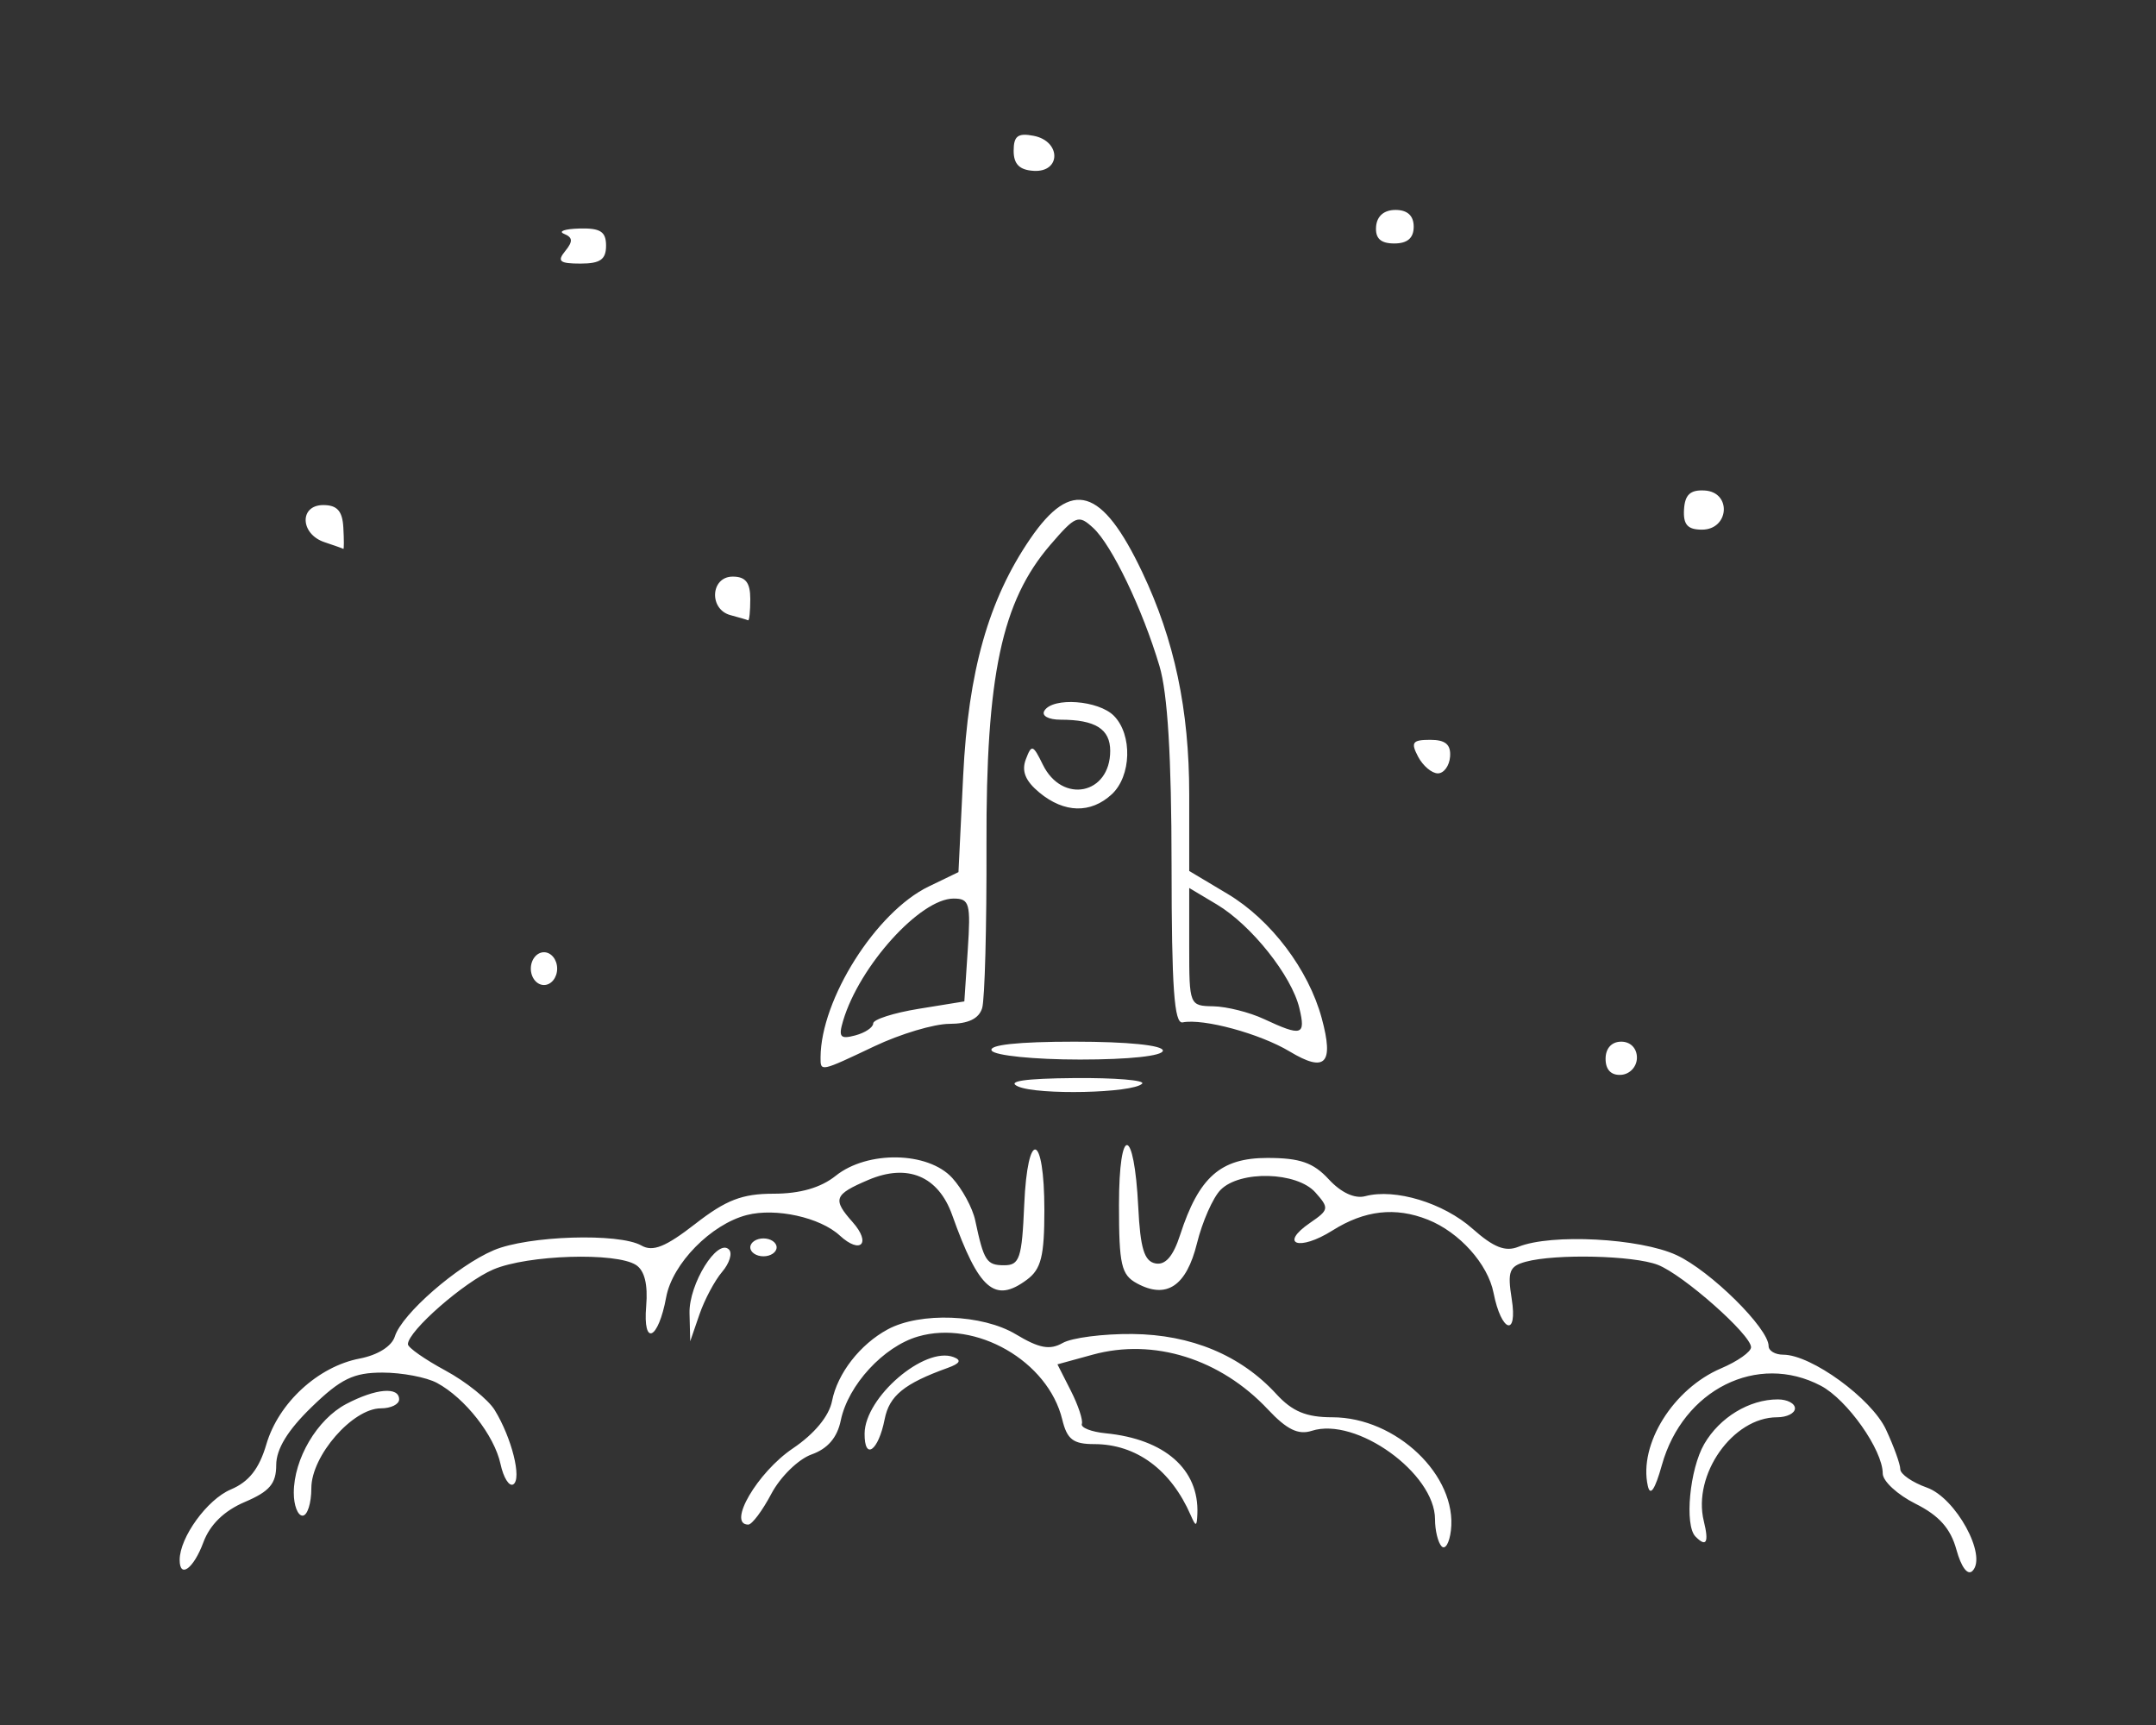 <?xml version="1.0" encoding="UTF-8" standalone="no"?>
<!-- Created with Inkscape (http://www.inkscape.org/) -->

<svg
   width="1200"
   height="960"
   viewBox="0 0 1200 960"
   version="1.1"
   id="svg1"
   xml:space="preserve"
   inkscape:version="1.3 (0e150ed6c4, 2023-07-21)"
   sodipodi:docname="loginBg.svg"
   inkscape:export-filename="loginBg.png"
   inkscape:export-xdpi="96"
   inkscape:export-ydpi="96"
   xmlns:inkscape="http://www.inkscape.org/namespaces/inkscape"
   xmlns:sodipodi="http://sodipodi.sourceforge.net/DTD/sodipodi-0.dtd"
   xmlns="http://www.w3.org/2000/svg"
   xmlns:svg="http://www.w3.org/2000/svg"><rect x="0" y="0" width="1200" height="960" fill="#333333" stroke="none"/><sodipodi:namedview
     id="namedview1"
     pagecolor="#ffffff"
     bordercolor="#000000"
     borderopacity="0.25"
     inkscape:showpageshadow="2"
     inkscape:pageopacity="0.0"
     inkscape:pagecheckerboard="0"
     inkscape:deskcolor="#d1d1d1"
     inkscape:document-units="px"
     inkscape:zoom="0.36213173"
     inkscape:cx="941.64629"
     inkscape:cy="526.05167"
     inkscape:window-width="1920"
     inkscape:window-height="1009"
     inkscape:window-x="-8"
     inkscape:window-y="-8"
     inkscape:window-maximized="1"
     inkscape:current-layer="layer1"
     inkscape:export-bgcolor="#0a1fb100"
     showguides="false"><sodipodi:guide
       position="729.016,1343.838"
       orientation="0,-1"
       id="guide1"
       inkscape:locked="false" /></sodipodi:namedview><defs
     id="defs1" /><g
     inkscape:label="Layer 1"
     inkscape:groupmode="layer"
     id="layer1"><path
       style="fill:#ffffff;fill-opacity:1;stroke-width:14.082"
       d="m 1088.9,862.377 c -3.243,-11.769 -9.657,-18.961 -22.755,-25.51 -10.032,-5.016 -18.241,-12.59 -18.241,-16.832 0,-13.081 -19.755,-41.094 -34.432,-48.826 -35.292,-18.59 -76.716,2.064 -88.493,44.126 -3.833,13.69 -6.485,17.615 -7.83,11.595 -5.169,-23.13 14.133,-54.069 40.814,-65.425 9.158,-3.898 16.65,-9.18 16.65,-11.738 0,-6.978 -37.824,-40.408 -51.878,-45.85 -13.547,-5.247 -56.936,-6.262 -73.556,-1.721 -9.117,2.491 -10.213,5.394 -7.788,20.615 3.442,21.606 -5.794,18.626 -10.09,-3.256 -3.165,-16.12 -19.019,-33.799 -36.57,-40.78 -18.111,-7.203 -35.175,-5.269 -53.11,6.023 -18.587,11.701 -29.992,7.746 -12.399,-4.299 10.499,-7.189 10.664,-8.147 2.907,-16.876 -10.278,-11.569 -41.996,-12.416 -52.8,-1.407 -4.236,4.315 -10.133,17.681 -13.105,29.702 -5.903,23.882 -16.982,31.259 -33.455,22.28 -8.689,-4.737 -9.957,-10.286 -9.957,-43.578 0,-45.114 8.459,-44.228 10.725,1.123 1.15,23.016 3.333,30.172 9.573,31.38 5.526,1.066 9.866,-3.934 13.715,-15.816 10.436,-32.21 22.526,-42.891 48.553,-42.891 18.165,0 25.612,2.59 34.187,11.887 6.872,7.452 14.461,10.955 20.338,9.389 16.612,-4.424 43.484,3.729 59.679,18.108 11.725,10.412 18.284,12.995 25.548,10.06 18.308,-7.399 67.6,-4.804 87.992,4.633 18.871,8.732 51.262,40.716 51.262,50.617 0,2.642 3.654,4.804 8.121,4.804 15.64,0 49.179,24.416 57.204,41.645 4.381,9.403 7.966,19.339 7.966,22.079 0,2.74 6.671,7.352 14.825,10.247 16.081,5.711 33.684,37.875 25.363,46.35 -2.68,2.73 -6.249,-1.99 -8.966,-11.853 z M 100,868.138 c 0,-12.511 15.341,-33.673 28.406,-39.186 10.152,-4.284 15.823,-11.484 19.863,-25.22 6.767,-23.009 28.797,-43.248 51.873,-47.658 10.115,-1.933 17.921,-6.836 19.634,-12.334 3.882,-12.46 34.663,-39.295 55.005,-47.952 19.056,-8.111 69.758,-9.729 82.222,-2.624 6.374,3.634 13.467,0.782 29.961,-12.041 17.175,-13.356 26.137,-16.802 43.674,-16.802 14.666,0 26.23,-3.338 34.487,-9.954 17.663,-14.153 51.405,-13.557 64.851,1.151 5.583,6.104 11.35,16.743 12.814,23.641 4.805,22.64 6.319,24.985 16.128,24.985 8.578,0 9.87,-3.893 11.147,-33.596 1.839,-42.76 11.217,-40.344 11.217,2.891 0,25.661 -1.796,32.846 -9.678,38.717 -17.935,13.358 -26.785,5.711 -41.64,-35.985 -7.707,-21.63 -24.829,-28.813 -46.6,-19.547 -19.186,8.165 -20.147,10.736 -8.793,23.518 10.529,11.85 4.442,18.157 -7.183,7.44 -10.939,-10.084 -35.571,-15.517 -51.679,-11.399 -19.923,5.093 -41.475,27.038 -44.919,45.736 -4.397,23.875 -13.056,27.715 -11.129,4.936 1.018,-12.045 -0.91,-19.804 -5.686,-22.881 -11.165,-7.191 -60.251,-5.647 -79.389,2.499 -16.21,6.899 -47.548,34.325 -47.548,41.613 0,1.846 9.389,8.431 20.864,14.632 11.475,6.201 23.836,16.123 27.469,22.05 9.462,15.433 15.174,38.249 10.338,41.293 -2.271,1.43 -5.477,-3.654 -7.125,-11.296 -3.429,-15.903 -19.716,-36.701 -35.345,-45.135 -5.87,-3.168 -19.52,-5.76 -30.333,-5.76 -16.123,0 -23.213,3.444 -39.41,19.139 -13.35,12.936 -19.75,23.398 -19.75,32.286 0,10.377 -3.686,14.716 -17.494,20.591 -11.492,4.892 -19.403,12.598 -23.059,22.464 C 107.791,872.933 100,878.716 100,868.143 Z m 702.378,-7.571 c -2.015,-2.087 -3.665,-8.849 -3.665,-15.027 0,-25.672 -43.959,-57.227 -68.619,-49.255 -7.468,2.415 -13.884,-0.711 -24.354,-11.873 -26.465,-28.209 -63.594,-39.825 -97.538,-30.515 l -19.642,5.388 7.453,14.68 c 4.099,8.074 6.858,16.384 6.132,18.466 -0.727,2.081 5.275,4.436 13.338,5.23 32.822,3.236 51.964,20.075 50.961,44.828 -0.292,7.195 -0.846,7.322 -3.665,0.839 -11.057,-25.414 -30.365,-39.65 -53.774,-39.65 -11.701,0 -15.082,-2.604 -17.771,-13.687 -7.891,-32.521 -48.05,-55.608 -80.328,-46.178 -19.19,5.607 -38.879,27.014 -42.941,46.689 -1.975,9.568 -7.275,15.742 -16.248,18.928 -7.324,2.601 -17.399,12.449 -22.387,21.886 -4.989,9.436 -10.77,17.156 -12.846,17.156 -11.92,0 5.114,-29.126 24.791,-42.391 12.023,-8.104 20.174,-17.962 21.831,-26.401 3.02,-15.381 15.599,-31.548 31.02,-39.868 18.056,-9.741 52.708,-8.412 71.252,2.733 13.012,7.82 18.95,8.923 26.099,4.848 5.09,-2.902 22.556,-5.148 38.814,-4.993 32.707,0.313 60.325,11.836 80.101,33.418 8.896,9.709 16.661,12.928 31.183,12.928 35.544,0 69.644,32.573 65.981,63.023 -0.833,6.924 -3.164,10.881 -5.179,8.793 z m 141.29,-5.455 c -6.188,-6.302 -3.231,-37.497 4.879,-51.483 8.601,-14.832 25.096,-24.834 40.955,-24.834 5.247,0 9.541,2.24 9.541,4.977 0,2.737 -4.475,4.977 -9.944,4.977 -24.65,0 -47.161,31.923 -40.778,57.827 2.933,11.903 1.404,14.706 -4.654,8.535 z M 163.519,830.809 c 0,-18.918 12.972,-40.915 29.157,-49.442 16.463,-8.671 29.477,-9.808 29.477,-2.572 0,2.737 -4.567,4.977 -10.148,4.977 -15.716,0 -38.713,26.383 -38.713,44.412 0,8.423 -2.199,15.314 -4.886,15.314 -2.687,0 -4.886,-5.711 -4.886,-12.689 z m 317.706,-33.056 c 0.19,-20.146 33.331,-48.614 49.492,-42.513 4.607,1.738 3.649,3.546 -3.183,6.006 -24.298,8.751 -32.577,15.492 -35.156,28.623 -3.468,17.662 -11.299,23.197 -11.154,7.884 z m -97.445,-66.934 c -0.401,-16.197 15.555,-41.927 21.966,-35.422 2.006,2.037 0.283,7.637 -3.828,12.443 -4.112,4.807 -9.788,15.459 -12.614,23.673 l -5.138,14.931 z m 33.817,-36.636 c 0,-2.737 3.298,-4.977 7.329,-4.977 4.031,0 7.329,2.24 7.329,4.977 0,2.737 -3.298,4.977 -7.329,4.977 -4.031,0 -7.329,-2.24 -7.329,-4.977 z m 149.026,-89.545 c -6.595,-2.916 3.596,-4.434 31.352,-4.672 22.619,-0.199 39.593,1.208 37.72,3.12 -5.177,5.273 -57.973,6.46 -69.072,1.552 z M 893.644,589.272 c 0,-5.864 3.376,-9.564 8.725,-9.564 5.121,0 8.725,3.674 8.725,8.894 0,4.972 -3.849,9.191 -8.725,9.565 -5.577,0.426 -8.725,-2.781 -8.725,-8.896 z M 456.713,588.419 c 0.141,-32.304 30.894,-80.9 60.141,-95.037 l 16.616,-8.032 2.615,-53.609 c 2.837,-58.172 14.113,-98.002 37.348,-131.928 23.035,-33.634 39.885,-28.606 62.317,18.593 17.942,37.753 26.152,76.585 26.152,123.694 v 42.622 l 21.41,12.781 c 24.044,14.353 44.987,42.028 52.344,69.167 6.886,25.403 2.02,30.445 -17.853,18.501 -16.512,-9.925 -48.025,-18.493 -59.565,-16.197 -4.701,0.938 -6.12,-19.19 -6.161,-87.348 -0.041,-60.483 -2.17,-95.664 -6.729,-110.96 -9.454,-31.717 -26.531,-67.317 -36.858,-76.838 -8.24,-7.595 -9.768,-6.995 -23.892,9.392 -27.047,31.379 -35.839,72.693 -35.538,166.989 0.144,45.168 -0.94,86.044 -2.411,90.835 -1.806,5.884 -7.718,8.725 -18.224,8.758 -8.553,0 -27.313,5.627 -41.688,12.443 -30.323,14.379 -30.062,14.325 -30.026,6.173 z m 29.289,-18.865 c 0,-2.21 11.416,-5.868 25.369,-8.131 l 25.368,-4.113 1.901,-28.617 c 1.724,-25.964 0.992,-28.619 -7.892,-28.619 -18.537,0 -52.43,37.494 -61.49,68.023 -2.686,9.052 -1.597,10.36 6.772,8.13 5.485,-1.461 9.973,-4.464 9.973,-6.673 z m 237.21,-8.509 c -4.311,-18.05 -26.767,-46.248 -45.949,-57.696 l -15.362,-9.169 v 32.81 c 0,32.42 0.16,32.813 13.437,33.034 7.39,0.142 20.033,3.302 28.095,7.062 21.181,9.879 23.417,9.195 19.778,-6.042 z M 551.965,584.687 c -1.937,-3.192 14.607,-4.977 46.13,-4.977 29.509,0 49.149,1.988 49.149,4.977 0,2.966 -18.634,4.977 -46.13,4.977 -25.483,0 -47.481,-2.228 -49.15,-4.977 z M 295.445,539.063 c 0,-5.018 3.298,-9.124 7.329,-9.124 4.031,0 7.329,4.106 7.329,9.124 0,5.019 -3.298,9.125 -7.329,9.125 -4.031,0 -7.329,-4.106 -7.329,-9.125 z M 578.565,441.124 c -7.829,-6.457 -10.089,-11.939 -7.622,-18.487 3.217,-8.54 4,-8.3 9.488,2.914 10.792,22.049 37.496,16.583 37.496,-7.676 0,-12.139 -8.27,-17.344 -27.561,-17.344 -6.825,0 -10.787,-2.17 -9.084,-4.977 4.692,-7.733 30.194,-5.86 38.74,2.844 10.367,10.561 9.705,33.563 -1.257,43.668 -11.698,10.783 -26.401,10.439 -40.199,-0.938 z m 210.703,-20.061 c -4.16,-7.919 -3.129,-9.332 6.808,-9.332 8.438,0 11.518,2.607 11.021,9.332 -0.38,5.132 -3.443,9.332 -6.808,9.332 -3.365,0 -8.324,-4.2 -11.021,-9.332 z m -382.665,-78.711 c -12.173,-3.241 -11.136,-21.455 1.221,-21.455 7.166,0 9.772,3.319 9.772,12.443 0,6.843 -0.55,12.183 -1.221,11.865 -0.671,-0.313 -5.069,-1.602 -9.772,-2.853 z M 180.621,301.736 c -13.614,-4.51 -14.145,-20.658 -0.678,-20.654 7.7,0 10.636,3.277 11.155,12.443 0.388,6.842 0.388,12.216 0,11.943 -0.388,-0.27 -5.102,-1.953 -10.477,-3.732 z m 756.681,-18.187 c 0.492,-8.275 3.507,-11.047 11.502,-10.576 15.155,0.895 13.694,21.792 -1.523,21.792 -7.984,0 -10.479,-2.804 -9.979,-11.217 z M 314.595,139.712 c 4.368,-5.361 4.223,-7.58 -0.624,-9.561 -3.471,-1.418 0.363,-2.756 8.521,-2.973 11.704,-0.31 14.833,1.707 14.833,9.561 0,7.672 -3.257,9.954 -14.21,9.954 -11.639,0 -13.181,-1.263 -8.521,-6.982 z M 765.901,126.163 c 0.435,-5.897 4.418,-9.332 10.818,-9.332 6.646,0 10.129,3.209 10.129,9.332 0,6.315 -3.498,9.332 -10.819,9.332 -7.566,0 -10.611,-2.806 -10.128,-9.332 z M 564.184,83.924 c 0,-8.263 2.383,-10.044 11.165,-8.334 15.297,2.979 15.3,20.386 0,19.494 -7.901,-0.46 -11.166,-3.724 -11.168,-11.16 z"
       id="path1" /></g></svg>
